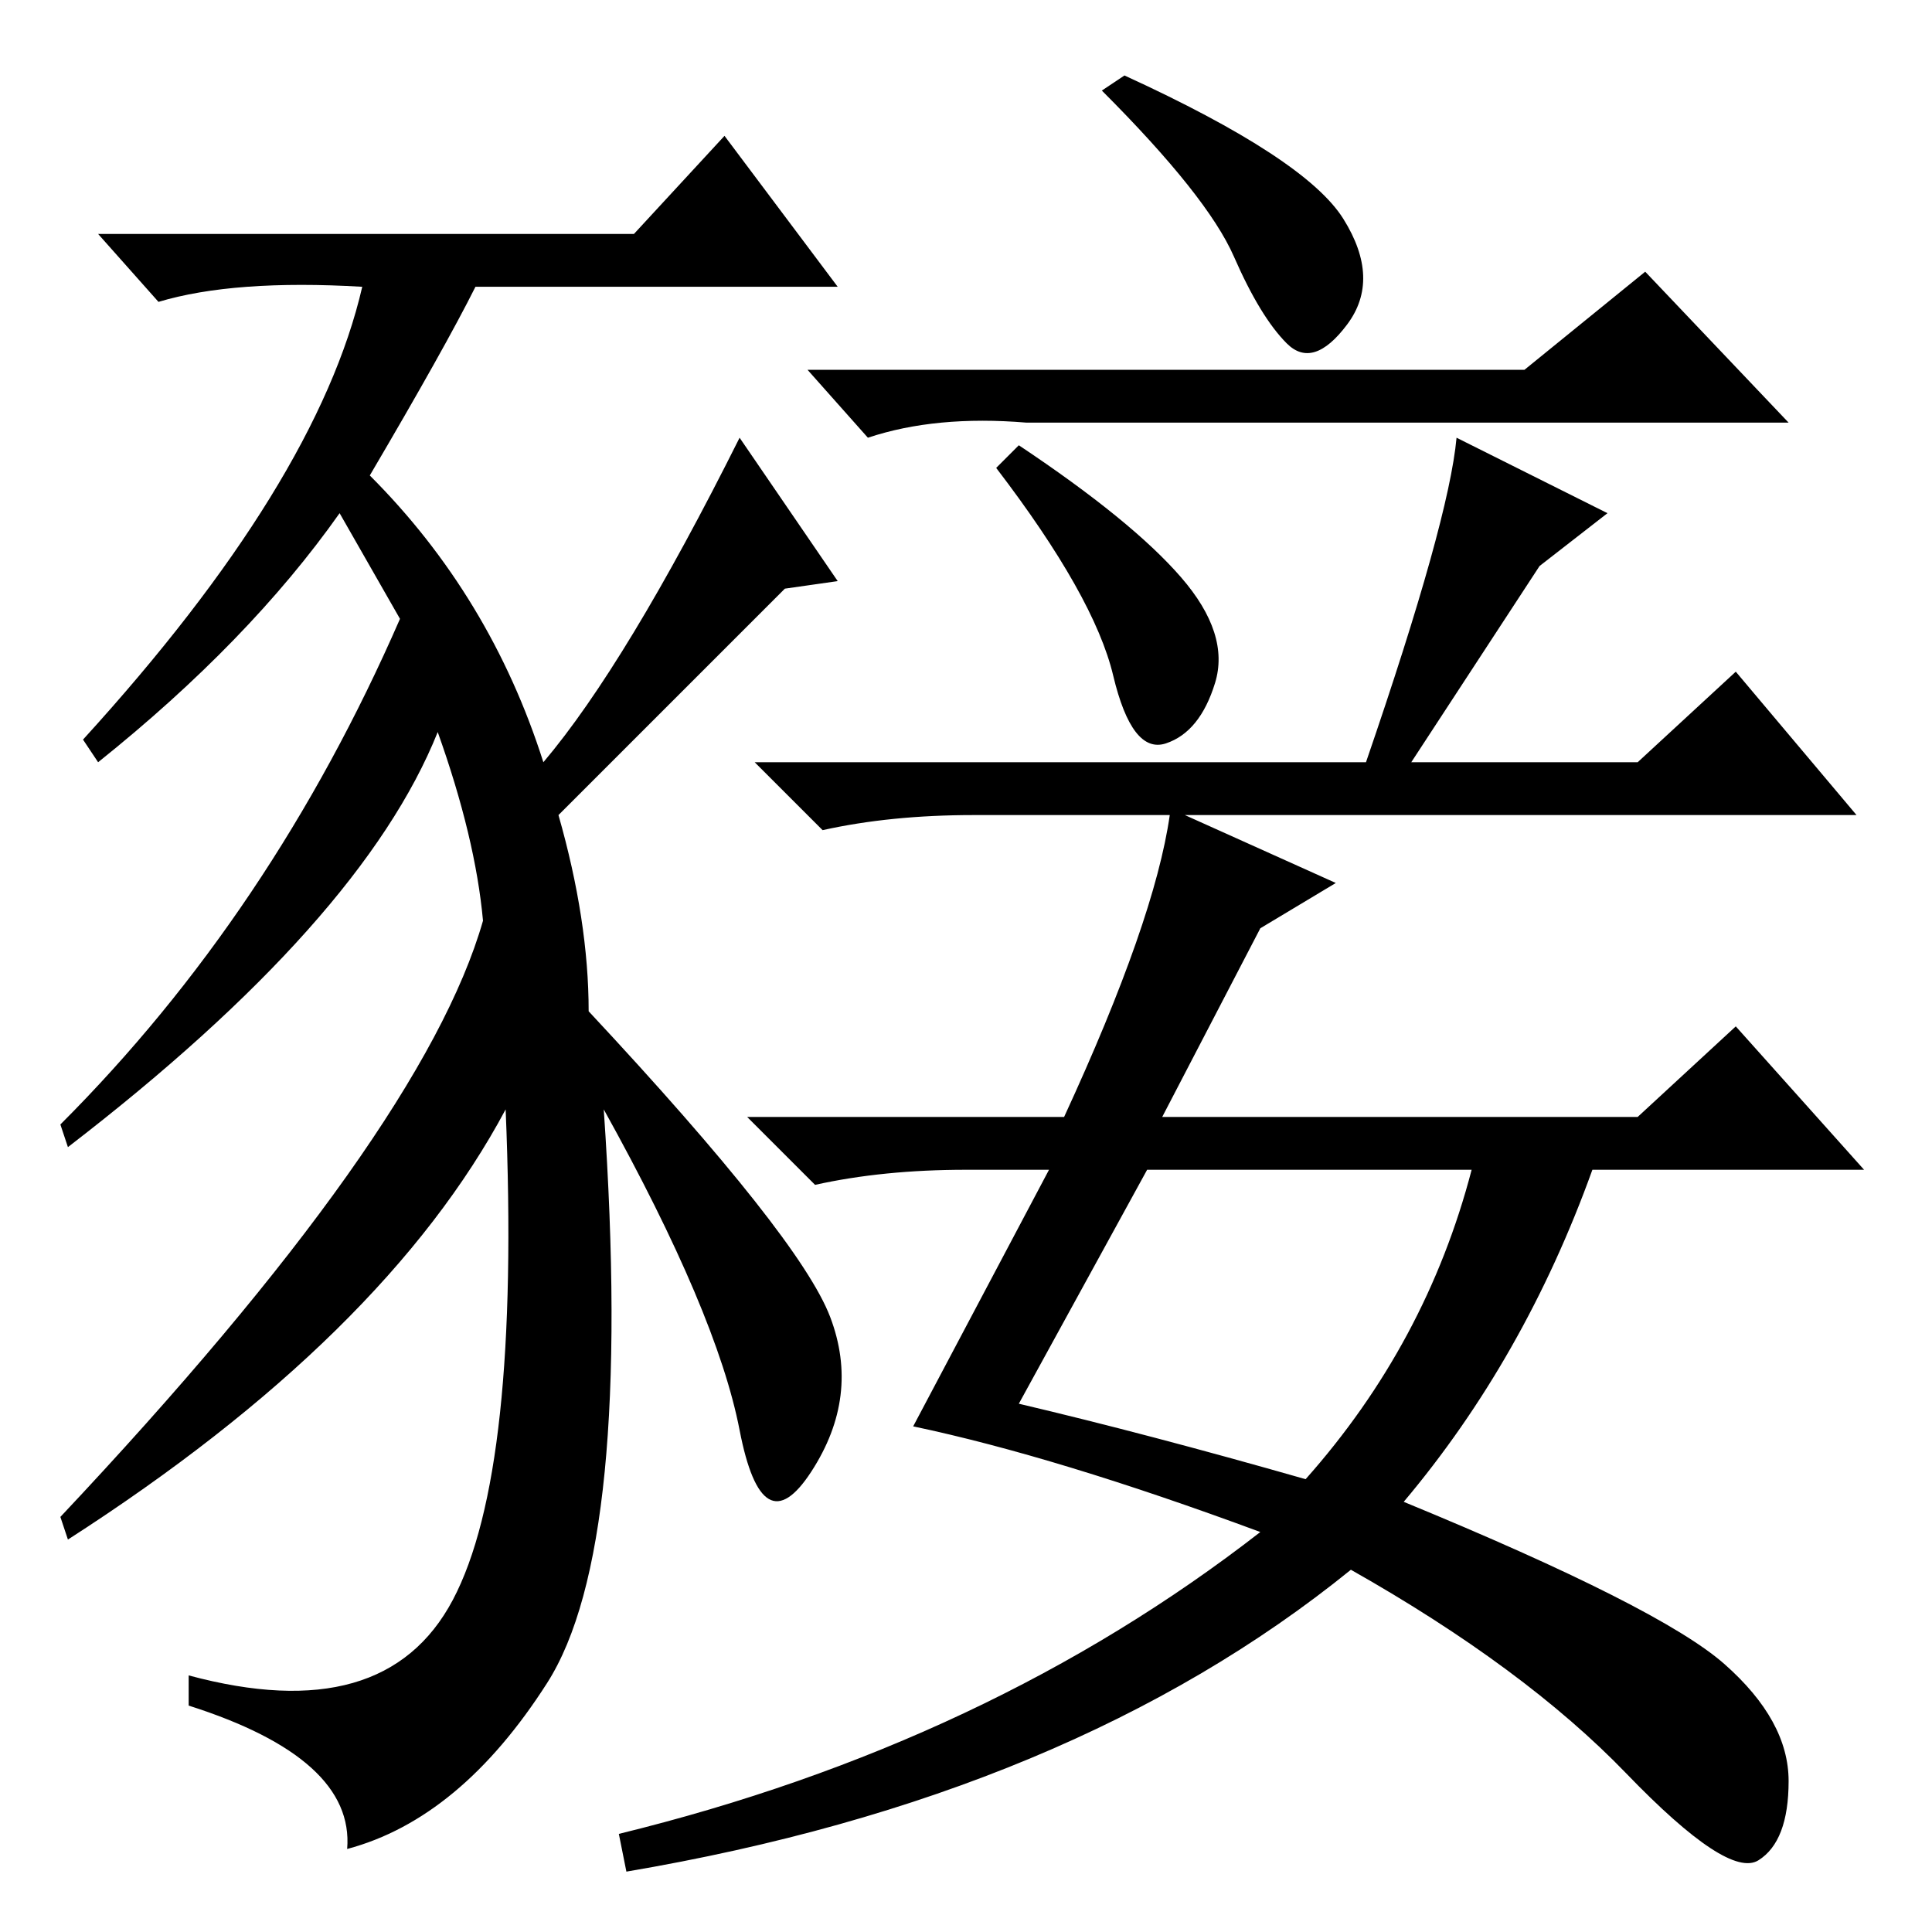 <?xml version="1.0" standalone="no"?>
<!DOCTYPE svg PUBLIC "-//W3C//DTD SVG 1.1//EN" "http://www.w3.org/Graphics/SVG/1.1/DTD/svg11.dtd" >
<svg xmlns="http://www.w3.org/2000/svg" xmlns:xlink="http://www.w3.org/1999/xlink" version="1.1" viewBox="0 -36 256 256">
  <g transform="matrix(1 0 0 -1 0 220)">
   <path fill="currentColor"
d="M80 109q4 -58 -7.5 -76t-26.5 -22q1 12 -21 19v4q26 -7 35 10t7 65q-16 -30 -58 -57l-1 3q48 51 56 79q-1 11 -6 25q-10 -25 -49 -55l-1 3q28 28 45 67l-8 14q-12 -17 -32 -33l-2 3q31 34 37 60q-17 1 -27 -2l-8 9h71l12 13l15 -20h-48q-4 -8 -14 -25q16 -16 23 -38
q11 13 26 43l13 -19l-7 -1l-30 -30q4 -14 4 -26q28 -30 32 -40.5t-2.5 -20.5t-9.5 5.5t-18 42.5zM202 207l16 13l19 -20h-101q-12 1 -21 -2l-8 9h95zM156.5 179.5q6.5 -7.5 4.5 -14t-6.5 -8t-7 9t-15.5 27.5l3 3q15 -10 21.5 -17.5zM139 101h-11q-11 0 -20 -2l-9 9h42
q12 26 14 40h-26q-11 0 -20 -2l-9 9h81q11 32 12 43l20 -10l-9 -7l-17 -26h30l13 12l16 -19h-89l20 -9l-10 -6l-13 -25h63l13 12l17 -19h-36q-9 -25 -25 -44q34 -14 42.5 -21.5t8.5 -15.5t-4 -10.5t-17.5 11.5t-36.5 27q-37 -30 -96 -40l-1 5q49 12 85 40q-27 10 -46 14z
M135 70q17 -4 38 -10q16 18 22 41h-43zM178 227q5 -8 0.5 -14t-8 -2.5t-7 11.5t-17.5 22l3 2q24 -11 29 -19z" />
  </g>

</svg>
